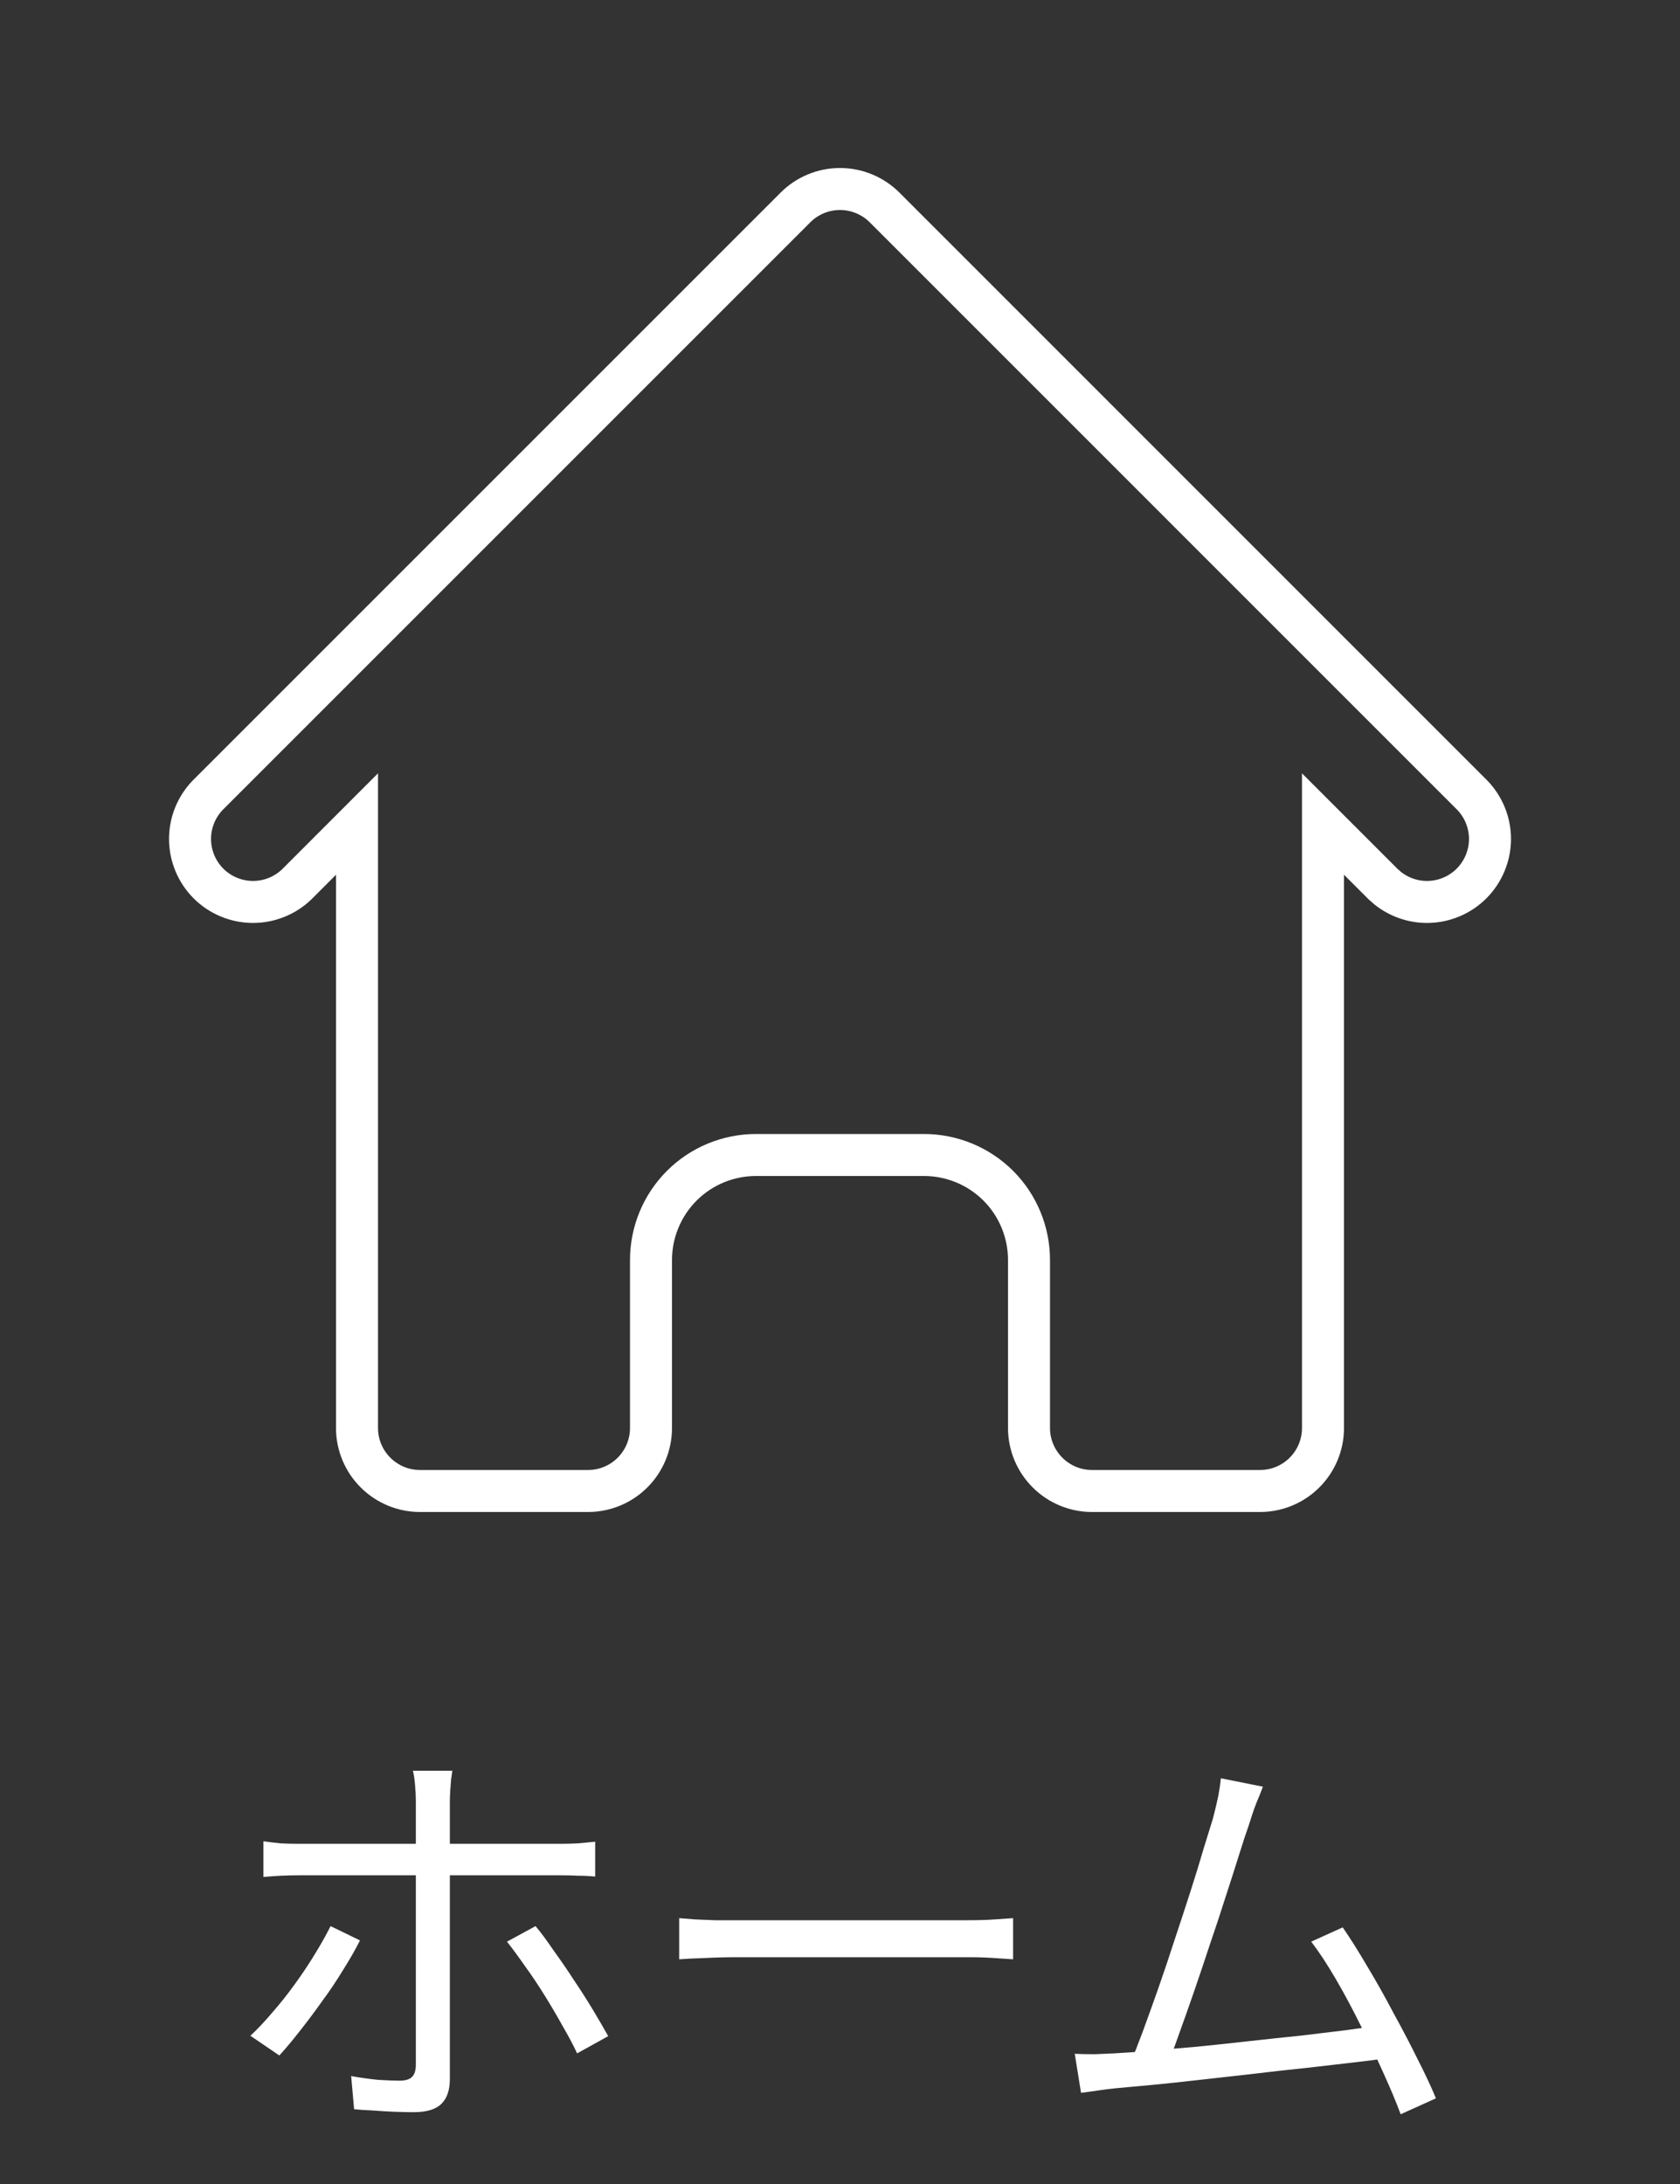 <svg width="40" height="52" viewBox="0 0 40 52" fill="none" xmlns="http://www.w3.org/2000/svg">
<rect x="0" y="0" width="40" height="52" fill="#333333" stroke="none"/>
<path d="M20 4.5C20.398 4.5 20.779 4.658 21.061 4.939L35.054 18.933C35.327 19.215 35.479 19.595 35.476 19.988C35.472 20.381 35.314 20.758 35.036 21.036C34.758 21.314 34.382 21.471 33.989 21.475C33.644 21.478 33.312 21.362 33.044 21.15L32.934 21.054L31.5 19.62V34C31.5 34.398 31.342 34.779 31.061 35.06C30.779 35.342 30.398 35.5 30 35.5H26C25.603 35.5 25.221 35.342 24.94 35.06C24.659 34.779 24.5 34.398 24.5 34V30C24.5 29.337 24.237 28.7 23.768 28.231C23.299 27.763 22.663 27.5 22 27.5H18C17.337 27.5 16.701 27.763 16.233 28.231C15.764 28.7 15.5 29.337 15.5 30V34C15.5 34.398 15.342 34.779 15.061 35.06C14.78 35.342 14.398 35.5 14 35.5H10C9.603 35.5 9.221 35.342 8.94 35.06C8.658 34.779 8.5 34.398 8.5 34V19.62L7.067 21.054C6.784 21.327 6.405 21.478 6.012 21.475C5.619 21.471 5.242 21.314 4.964 21.036C4.686 20.758 4.528 20.381 4.525 19.988C4.521 19.598 4.67 19.222 4.94 18.939L18.94 4.939C19.221 4.658 19.602 4.5 20 4.5Z" stroke="white"/>
<path d="M10.771 42.16C10.765 42.207 10.755 42.273 10.741 42.36C10.735 42.44 10.728 42.527 10.721 42.62C10.715 42.713 10.711 42.797 10.711 42.87C10.711 43.043 10.711 43.247 10.711 43.48C10.711 43.707 10.711 43.93 10.711 44.15C10.711 44.37 10.711 44.563 10.711 44.73C10.711 44.863 10.711 45.057 10.711 45.31C10.711 45.563 10.711 45.85 10.711 46.17C10.711 46.483 10.711 46.81 10.711 47.15C10.711 47.49 10.711 47.817 10.711 48.13C10.711 48.437 10.711 48.713 10.711 48.96C10.711 49.2 10.711 49.38 10.711 49.5C10.711 49.76 10.645 49.957 10.511 50.09C10.378 50.223 10.158 50.29 9.851 50.29C9.711 50.29 9.555 50.287 9.381 50.28C9.215 50.273 9.048 50.263 8.881 50.25C8.715 50.243 8.565 50.233 8.431 50.22L8.361 49.43C8.581 49.47 8.795 49.5 9.001 49.52C9.215 49.533 9.385 49.54 9.511 49.54C9.651 49.54 9.751 49.51 9.811 49.45C9.871 49.39 9.901 49.293 9.901 49.16C9.901 49.067 9.901 48.907 9.901 48.68C9.901 48.453 9.901 48.187 9.901 47.88C9.901 47.573 9.901 47.253 9.901 46.92C9.901 46.587 9.901 46.27 9.901 45.97C9.901 45.663 9.901 45.4 9.901 45.18C9.901 44.96 9.901 44.81 9.901 44.73C9.901 44.61 9.901 44.437 9.901 44.21C9.901 43.983 9.901 43.747 9.901 43.5C9.901 43.253 9.901 43.043 9.901 42.87C9.901 42.763 9.895 42.637 9.881 42.49C9.868 42.343 9.851 42.233 9.831 42.16H10.771ZM6.271 43.84C6.418 43.86 6.555 43.877 6.681 43.89C6.815 43.897 6.961 43.9 7.121 43.9C7.201 43.9 7.365 43.9 7.611 43.9C7.858 43.9 8.155 43.9 8.501 43.9C8.855 43.9 9.231 43.9 9.631 43.9C10.031 43.9 10.431 43.9 10.831 43.9C11.238 43.9 11.615 43.9 11.961 43.9C12.315 43.9 12.611 43.9 12.851 43.9C13.098 43.9 13.265 43.9 13.351 43.9C13.471 43.9 13.605 43.897 13.751 43.89C13.905 43.877 14.045 43.863 14.171 43.85V44.68C14.038 44.667 13.901 44.66 13.761 44.66C13.621 44.653 13.488 44.65 13.361 44.65C13.275 44.65 13.108 44.65 12.861 44.65C12.621 44.65 12.325 44.65 11.971 44.65C11.625 44.65 11.251 44.65 10.851 44.65C10.451 44.65 10.051 44.65 9.651 44.65C9.251 44.65 8.875 44.65 8.521 44.65C8.175 44.65 7.878 44.65 7.631 44.65C7.385 44.65 7.218 44.65 7.131 44.65C6.978 44.65 6.831 44.653 6.691 44.66C6.551 44.667 6.411 44.677 6.271 44.69V43.84ZM8.571 46.2C8.465 46.413 8.331 46.647 8.171 46.9C8.018 47.153 7.848 47.407 7.661 47.66C7.481 47.913 7.301 48.153 7.121 48.38C6.948 48.6 6.791 48.787 6.651 48.94L5.961 48.47C6.128 48.317 6.301 48.133 6.481 47.92C6.668 47.707 6.848 47.48 7.021 47.24C7.195 47 7.355 46.76 7.501 46.52C7.648 46.28 7.771 46.06 7.871 45.86L8.571 46.2ZM12.751 45.86C12.885 46.02 13.028 46.213 13.181 46.44C13.341 46.66 13.501 46.893 13.661 47.14C13.828 47.387 13.981 47.627 14.121 47.86C14.261 48.093 14.381 48.3 14.481 48.48L13.741 48.89C13.648 48.69 13.531 48.47 13.391 48.23C13.258 47.99 13.115 47.747 12.961 47.5C12.808 47.253 12.651 47.02 12.491 46.8C12.338 46.58 12.198 46.39 12.071 46.23L12.751 45.86ZM16.171 45.67C16.271 45.677 16.395 45.687 16.541 45.7C16.688 45.707 16.848 45.713 17.021 45.72C17.201 45.72 17.381 45.72 17.561 45.72C17.668 45.72 17.831 45.72 18.051 45.72C18.278 45.72 18.541 45.72 18.841 45.72C19.141 45.72 19.458 45.72 19.791 45.72C20.131 45.72 20.468 45.72 20.801 45.72C21.141 45.72 21.461 45.72 21.761 45.72C22.068 45.72 22.331 45.72 22.551 45.72C22.771 45.72 22.935 45.72 23.041 45.72C23.295 45.72 23.511 45.713 23.691 45.7C23.871 45.687 24.015 45.677 24.121 45.67V46.65C24.021 46.643 23.871 46.633 23.671 46.62C23.478 46.607 23.271 46.6 23.051 46.6C22.945 46.6 22.778 46.6 22.551 46.6C22.325 46.6 22.061 46.6 21.761 46.6C21.468 46.6 21.151 46.6 20.811 46.6C20.471 46.6 20.131 46.6 19.791 46.6C19.458 46.6 19.141 46.6 18.841 46.6C18.548 46.6 18.288 46.6 18.061 46.6C17.835 46.6 17.668 46.6 17.561 46.6C17.288 46.6 17.028 46.607 16.781 46.62C16.535 46.627 16.331 46.637 16.171 46.65V45.67ZM30.069 42.54C30.022 42.667 29.969 42.8 29.909 42.94C29.855 43.08 29.795 43.257 29.729 43.47C29.669 43.637 29.592 43.87 29.499 44.17C29.405 44.47 29.299 44.803 29.179 45.17C29.065 45.53 28.942 45.903 28.809 46.29C28.682 46.677 28.555 47.053 28.429 47.42C28.302 47.787 28.185 48.117 28.079 48.41C27.979 48.697 27.892 48.927 27.819 49.1L26.909 49.13C26.995 48.93 27.095 48.677 27.209 48.37C27.322 48.063 27.445 47.72 27.579 47.34C27.712 46.96 27.842 46.573 27.969 46.18C28.102 45.78 28.229 45.393 28.349 45.02C28.469 44.647 28.572 44.31 28.659 44.01C28.752 43.71 28.825 43.473 28.879 43.3C28.939 43.067 28.982 42.883 29.009 42.75C29.035 42.61 29.055 42.473 29.069 42.34L30.069 42.54ZM31.969 45.89C32.149 46.15 32.342 46.457 32.549 46.81C32.762 47.163 32.972 47.537 33.179 47.93C33.392 48.317 33.585 48.687 33.759 49.04C33.939 49.393 34.082 49.7 34.189 49.96L33.349 50.34C33.249 50.067 33.115 49.747 32.949 49.38C32.782 49.007 32.599 48.623 32.399 48.23C32.205 47.837 32.005 47.463 31.799 47.11C31.592 46.757 31.399 46.463 31.219 46.23L31.969 45.89ZM26.519 48.89C26.759 48.877 27.049 48.857 27.389 48.83C27.735 48.797 28.109 48.763 28.509 48.73C28.909 48.69 29.315 48.647 29.729 48.6C30.149 48.553 30.555 48.51 30.949 48.47C31.342 48.423 31.702 48.38 32.029 48.34C32.355 48.293 32.625 48.257 32.839 48.23L33.059 49C32.832 49.033 32.545 49.07 32.199 49.11C31.852 49.15 31.475 49.193 31.069 49.24C30.669 49.28 30.252 49.327 29.819 49.38C29.392 49.427 28.975 49.473 28.569 49.52C28.162 49.567 27.785 49.607 27.439 49.64C27.092 49.673 26.802 49.7 26.569 49.72C26.442 49.733 26.309 49.75 26.169 49.77C26.029 49.79 25.885 49.81 25.739 49.83L25.589 48.9C25.742 48.907 25.899 48.91 26.059 48.91C26.225 48.903 26.379 48.897 26.519 48.89Z" fill="white"/>
</svg>
